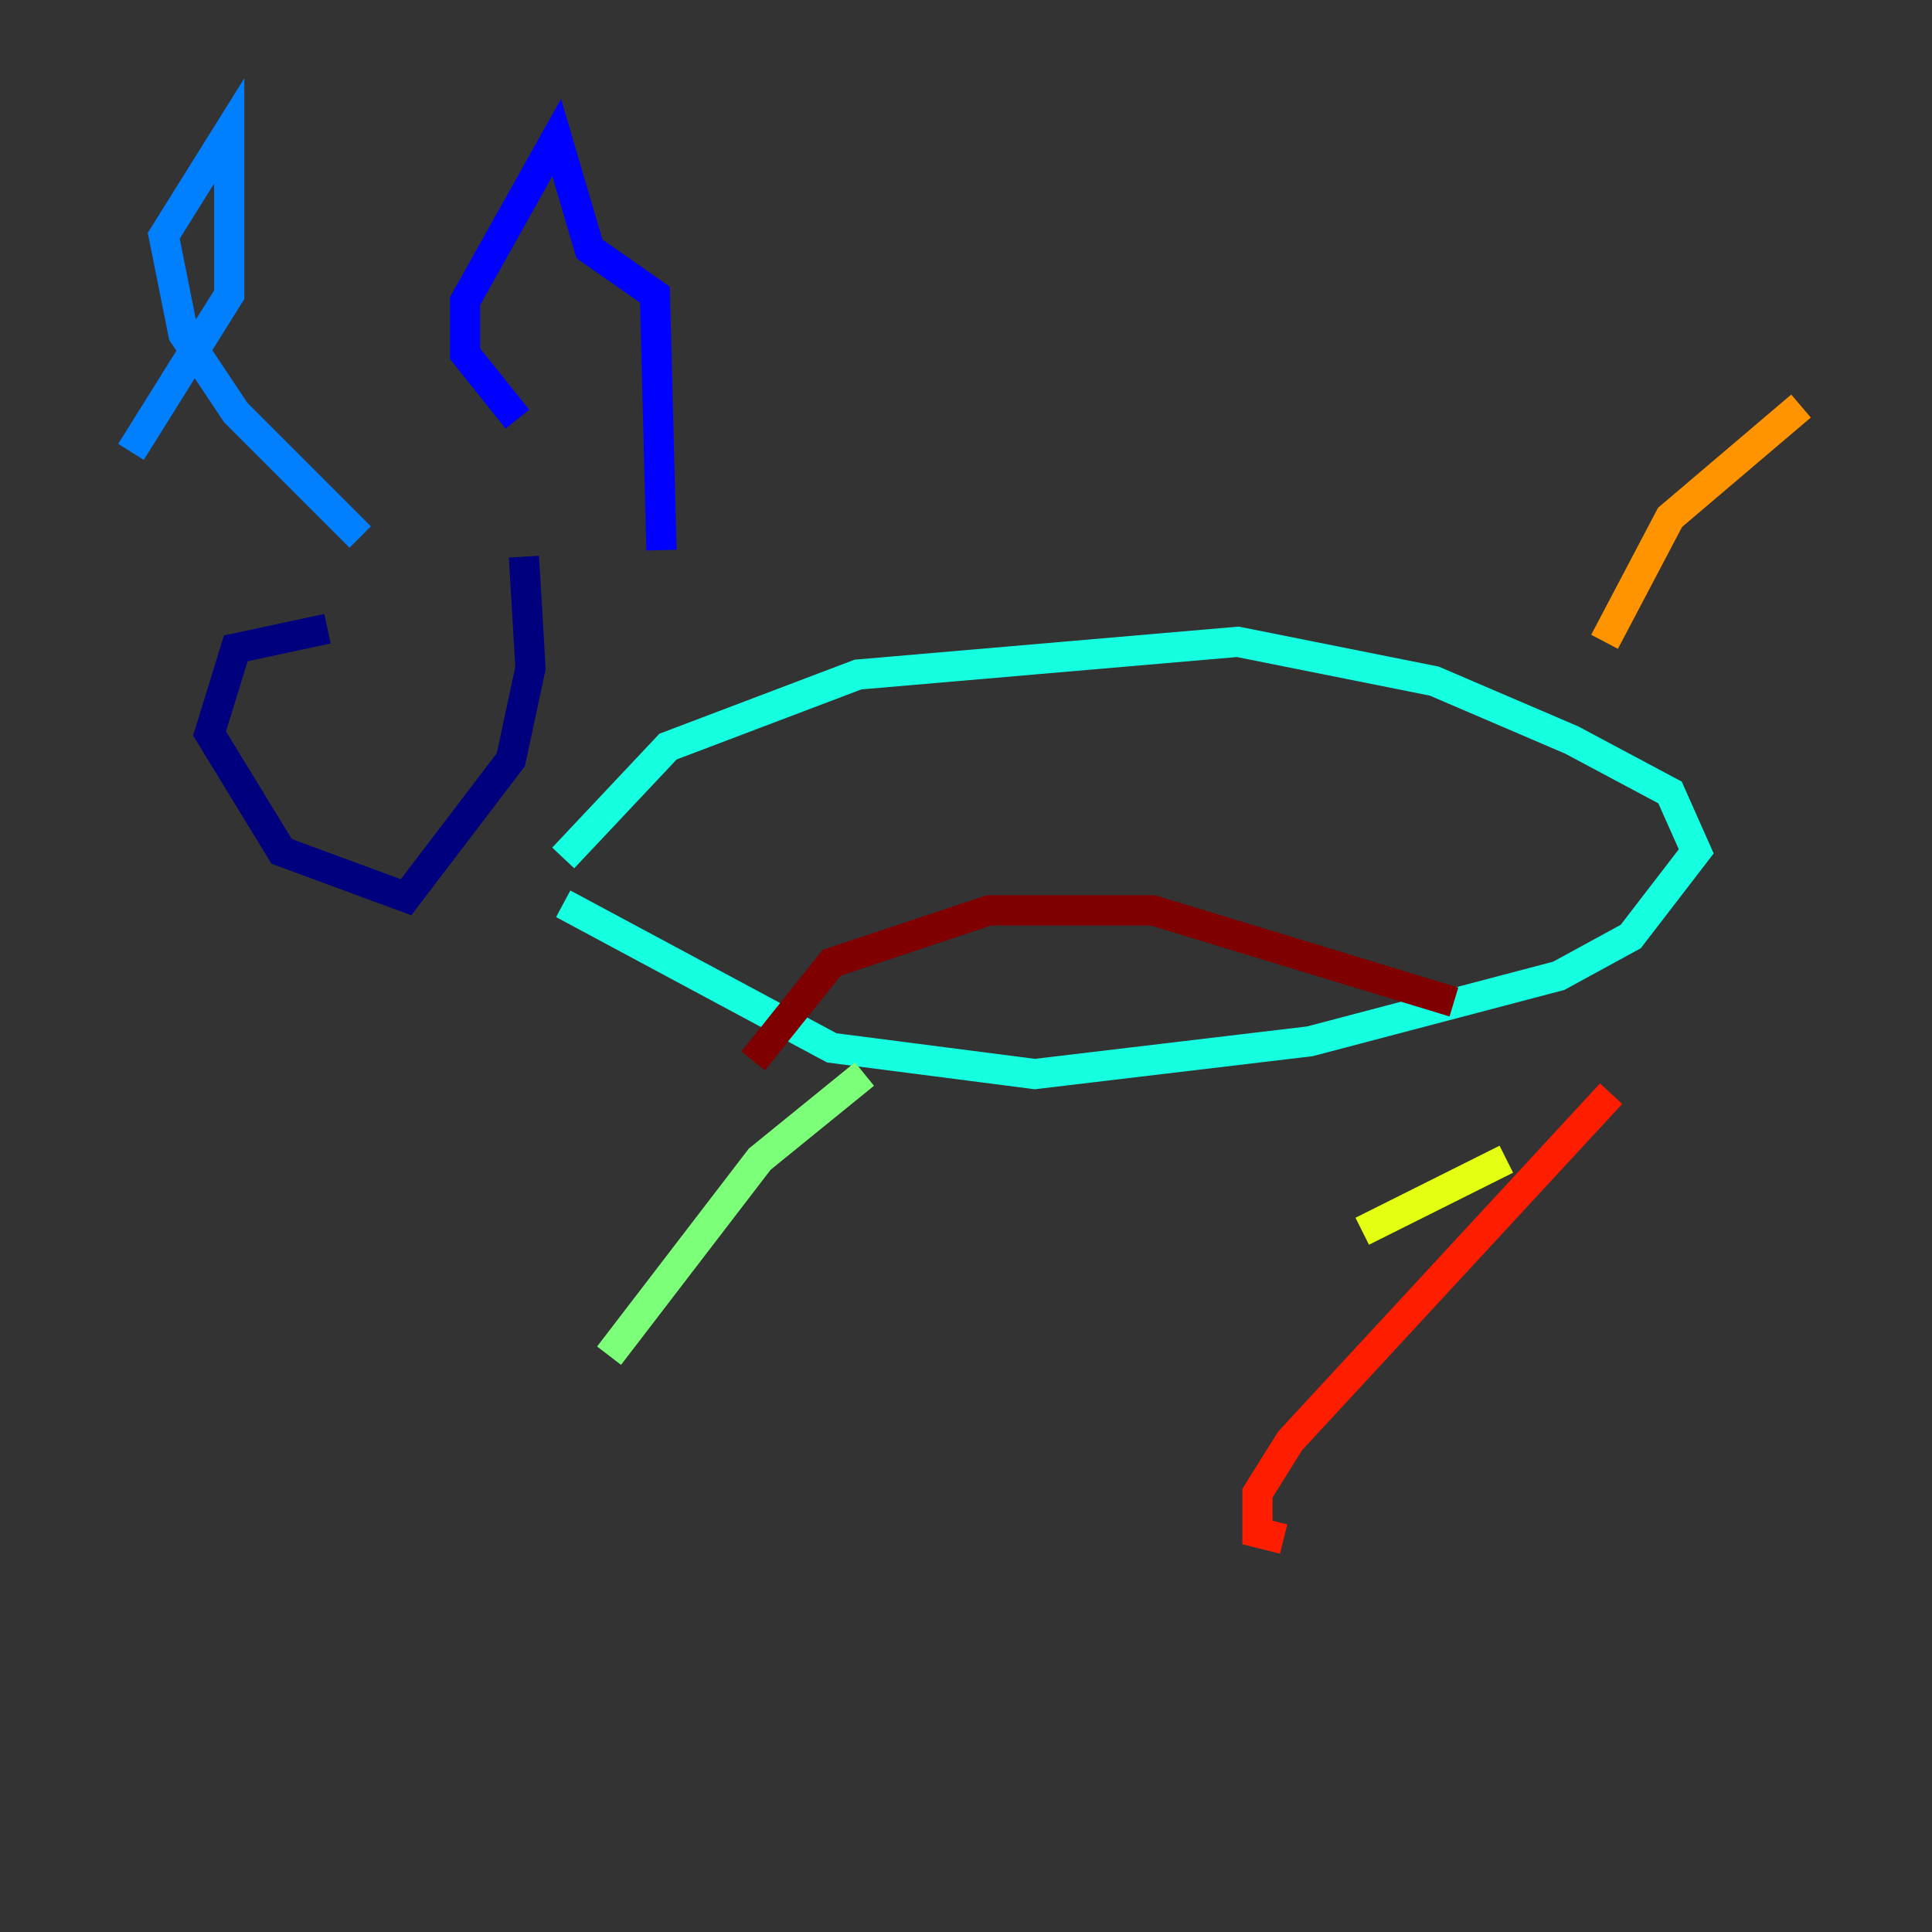 <?xml version="1.0" encoding="utf-8" ?>
<svg baseProfile="tiny" height="128" version="1.2" viewBox="0,0,128,128" width="128" xmlns="http://www.w3.org/2000/svg" xmlns:ev="http://www.w3.org/2001/xml-events" xmlns:xlink="http://www.w3.org/1999/xlink"><rect x="0" y="0" width="128" height="128" fill="#333333" stroke="none"/><defs /><polyline fill="none" points="21.695,41.654 15.62,42.956 13.885,48.597 18.658,56.407 26.902,59.444 33.844,50.332 35.146,44.258 34.712,36.881" stroke="#00007f" stroke-width="2" /><polyline fill="none" points="34.278,27.77 30.807,23.43 30.807,19.959 36.881,9.112 39.051,16.488 43.39,19.525 43.824,36.447" stroke="#0000ff" stroke-width="2" /><polyline fill="none" points="8.678,29.939 15.186,19.525 15.186,8.678 10.848,15.62 12.149,22.129 15.62,27.336 23.864,35.58" stroke="#0080ff" stroke-width="2" /><polyline fill="none" points="37.315,56.841 44.258,49.464 56.841,44.691 82.007,42.522 95.024,45.125 104.136,49.031 110.644,52.502 112.38,56.407 108.041,62.047 103.268,64.651 86.78,68.99 68.556,71.159 55.105,69.424 37.315,59.878" stroke="#15ffe1" stroke-width="2" /><polyline fill="none" points="57.275,71.159 50.332,76.8 40.352,89.817" stroke="#7cff79" stroke-width="2" /><polyline fill="none" points="99.797,76.8 90.251,81.573" stroke="#e4ff12" stroke-width="2" /><polyline fill="none" points="106.305,42.522 110.644,34.278 119.322,26.902" stroke="#ff9400" stroke-width="2" /><polyline fill="none" points="106.739,72.461 85.478,95.458 83.308,98.929 83.308,101.532 85.044,101.966" stroke="#ff1d00" stroke-width="2" /><polyline fill="none" points="49.898,70.291 55.105,63.783 65.519,60.312 76.366,60.312 96.325,66.386" stroke="#7f0000" stroke-width="2" /></svg>